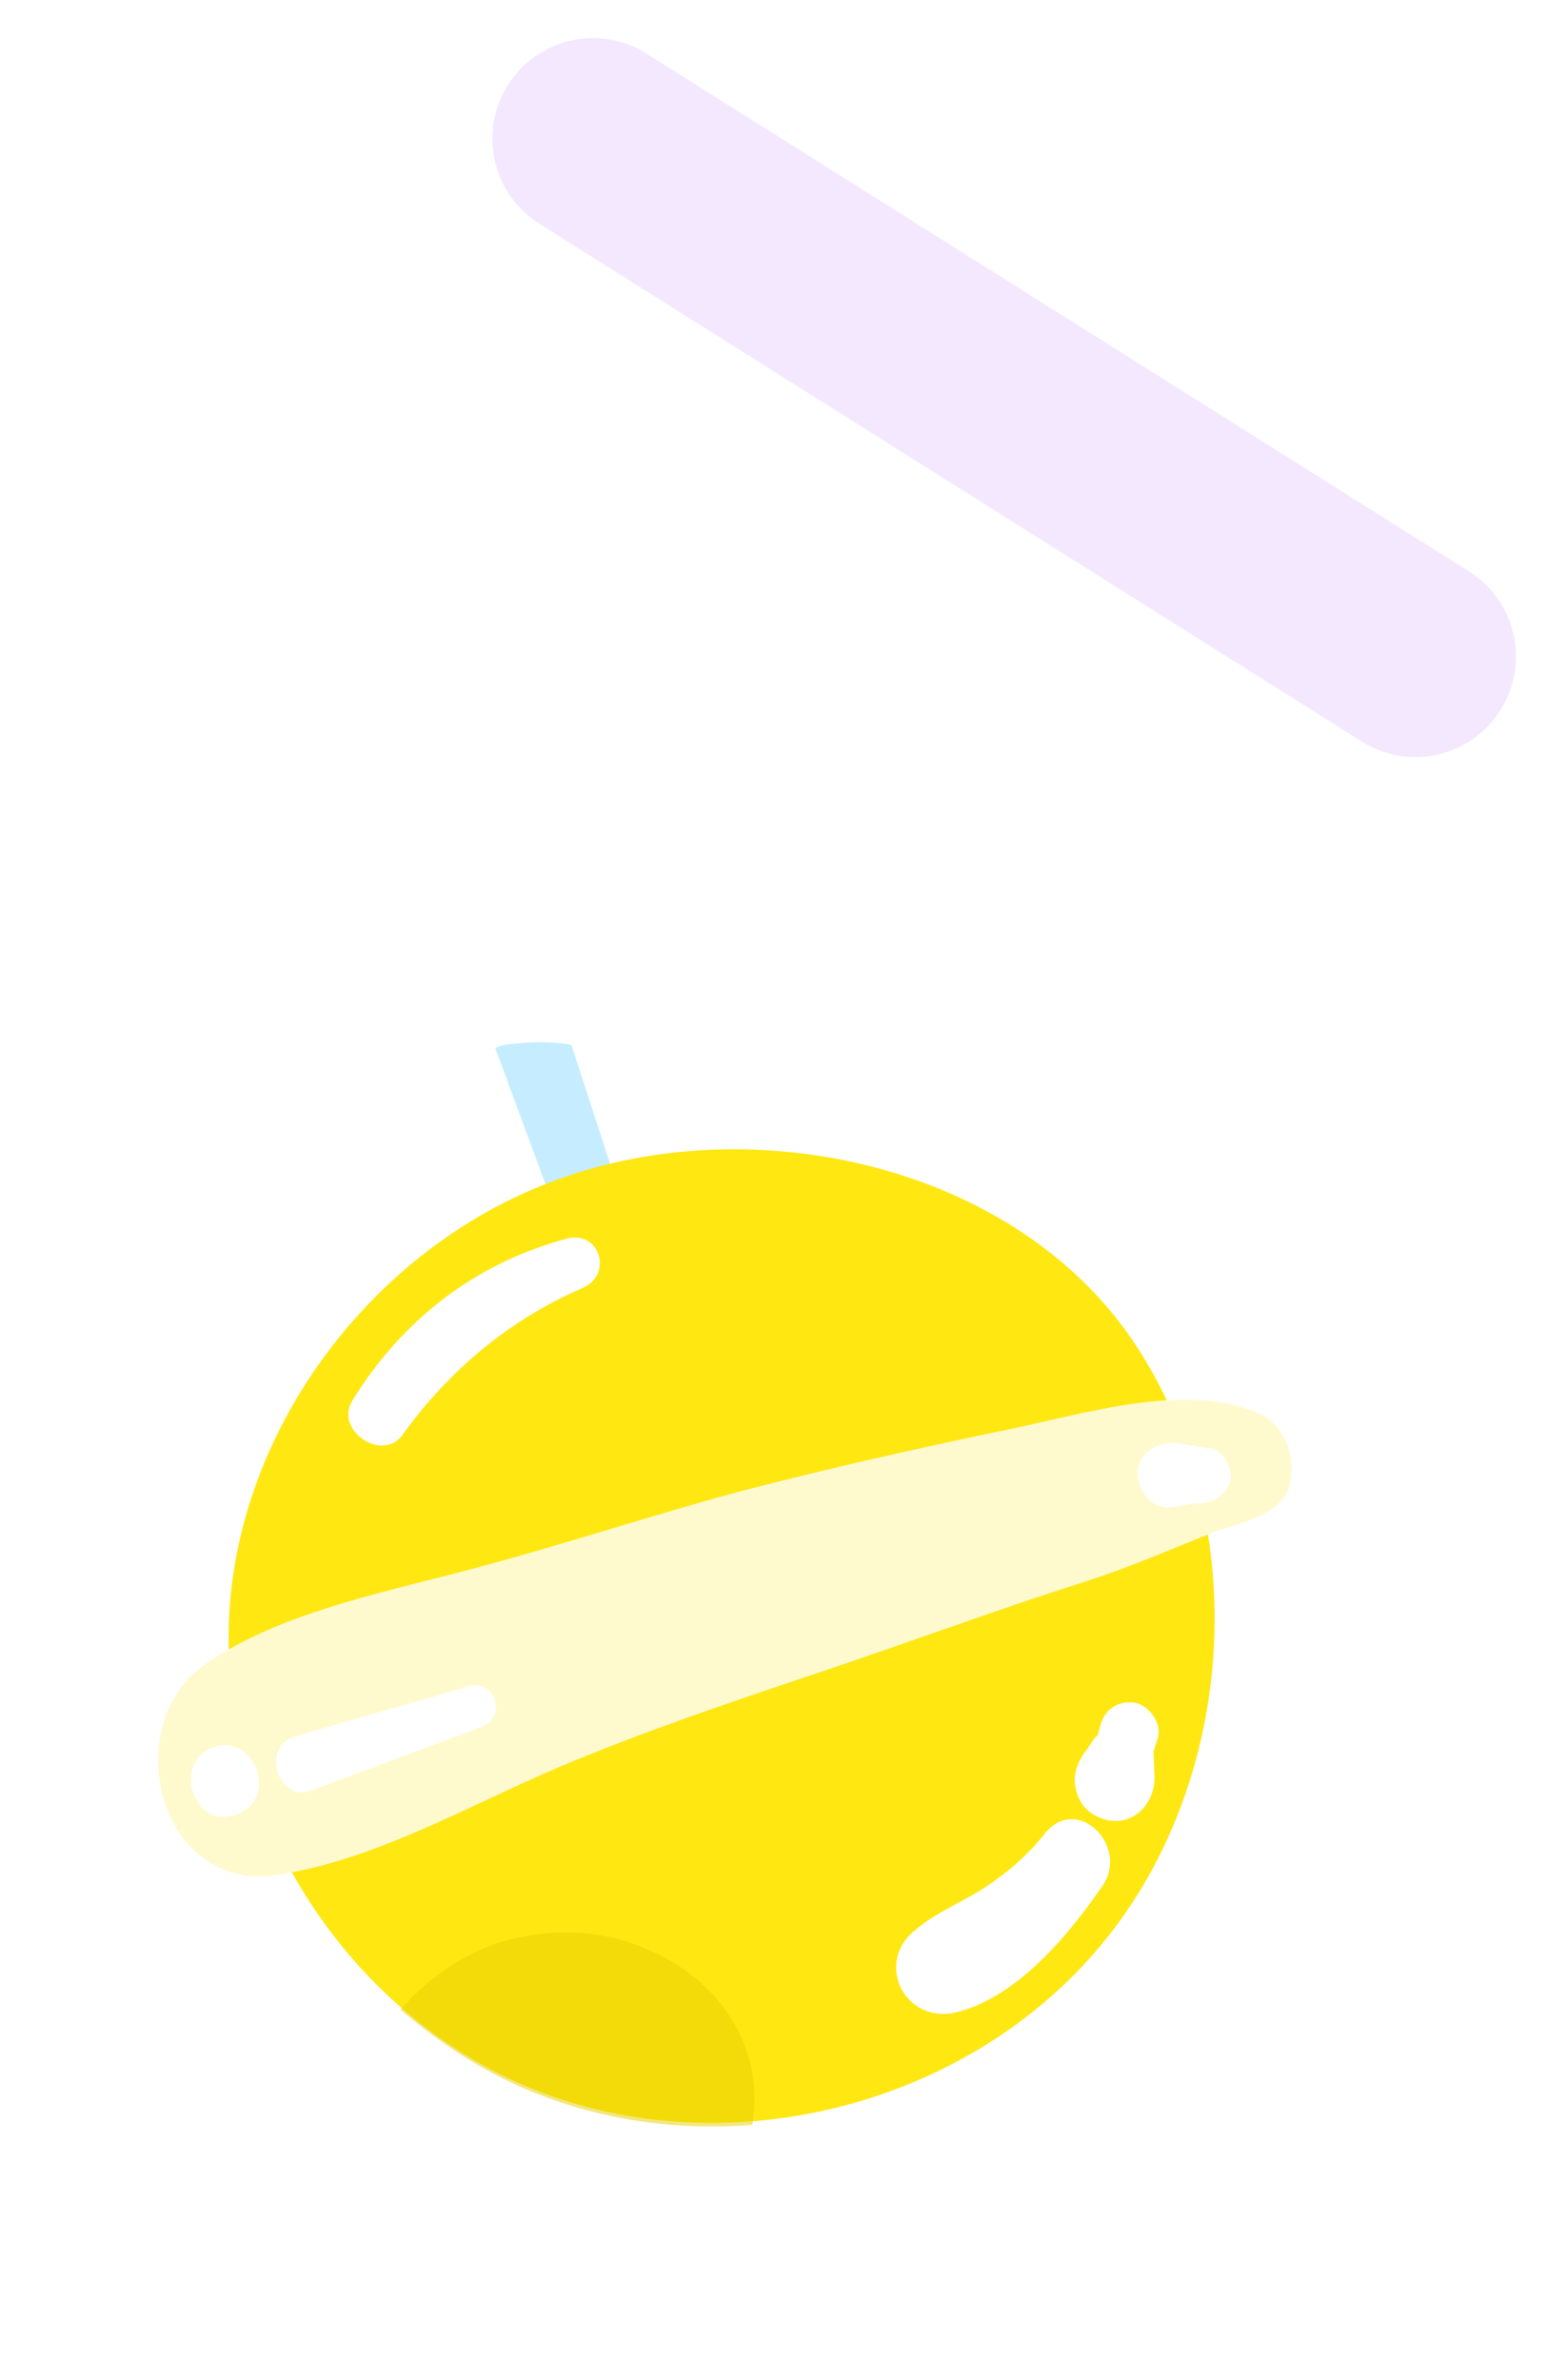 <svg width="131" height="199" viewBox="0 0 131 199" fill="none" xmlns="http://www.w3.org/2000/svg">
<path d="M125.522 59.375C123.048 63.306 117.856 64.488 113.925 62.014L45.118 18.715C41.187 16.241 40.005 11.049 42.479 7.118V7.118C44.953 3.187 50.145 2.005 54.076 4.479L122.883 47.778C126.815 50.252 127.996 55.444 125.522 59.375V59.375Z" fill="#F4E8FF"/>
<g filter="url(#filter0_b)">
<path d="M9.716 72.031C4.171 75.628 0.5 81.878 0.5 88.989V176.659C0.5 188.534 10.126 198.159 22 198.159H94.937C106.811 198.159 116.437 188.534 116.437 176.659V88.989C116.437 81.784 112.67 75.461 107.002 71.886C104.445 70.274 101.876 68.316 99.95 66.026C98.026 63.738 96.767 61.147 96.767 58.252C96.767 51.88 91.601 46.713 85.228 46.713H31.465C25.037 46.713 19.826 51.924 19.826 58.352C19.826 61.238 18.584 63.827 16.684 66.121C14.783 68.418 12.245 70.391 9.716 72.031Z" stroke="url(#paint0_radial)"/>
<path d="M9.716 72.031C4.171 75.628 0.5 81.878 0.5 88.989V176.659C0.5 188.534 10.126 198.159 22 198.159H94.937C106.811 198.159 116.437 188.534 116.437 176.659V88.989C116.437 81.784 112.67 75.461 107.002 71.886C104.445 70.274 101.876 68.316 99.95 66.026C98.026 63.738 96.767 61.147 96.767 58.252C96.767 51.88 91.601 46.713 85.228 46.713H31.465C25.037 46.713 19.826 51.924 19.826 58.352C19.826 61.238 18.584 63.827 16.684 66.121C14.783 68.418 12.245 70.391 9.716 72.031Z" stroke="url(#paint1_radial)"/>
<path d="M9.716 72.031C4.171 75.628 0.5 81.878 0.5 88.989V176.659C0.5 188.534 10.126 198.159 22 198.159H94.937C106.811 198.159 116.437 188.534 116.437 176.659V88.989C116.437 81.784 112.67 75.461 107.002 71.886C104.445 70.274 101.876 68.316 99.95 66.026C98.026 63.738 96.767 61.147 96.767 58.252C96.767 51.88 91.601 46.713 85.228 46.713H31.465C25.037 46.713 19.826 51.924 19.826 58.352C19.826 61.238 18.584 63.827 16.684 66.121C14.783 68.418 12.245 70.391 9.716 72.031Z" stroke="white"/>
</g>
<path d="M65.902 142.123C52.164 102.923 40.456 63.132 25.704 24.227C24.272 20.45 18.446 22.342 19.627 26.257C32.227 65.885 47.86 104.371 61.597 143.571C62.477 146.348 66.781 144.899 65.902 142.123Z" fill="white"/>
<g opacity="0.5">
<path opacity="0.5" d="M47.798 87.37C46.127 87.052 44.343 87.122 42.565 87.321C42.183 87.336 41.805 87.479 41.428 87.622C48.291 106.293 55.277 124.833 61.763 143.647C62.766 146.424 67.047 144.974 66.044 142.198C59.71 124.017 53.754 105.693 47.798 87.37Z" fill="#17B9FF"/>
</g>
<path d="M21.27 149.456C25.041 160.676 33.613 170.301 44.666 174.717C60.66 181.111 80.304 176.246 91.565 163.282C103.44 149.654 105.005 127.749 95.062 112.557C85.118 97.366 63.046 92.619 46.647 98.633C31.884 103.943 20.55 118.315 19.249 133.951C18.812 139.078 19.535 144.415 21.27 149.456Z" fill="#FFE712"/>
<path opacity="0.5" d="M62.577 171.911C61.388 167.845 58.18 164.758 54.386 163.109C50.326 161.213 45.566 161.144 41.253 162.6C38.212 163.749 35.588 165.652 33.497 168.049C36.823 170.874 40.519 173.298 44.569 174.938C50.319 177.281 56.654 178.187 62.934 177.682C63.238 175.613 63.162 173.688 62.577 171.911Z" fill="#E8D100"/>
<path d="M107.97 123.791C107.965 123.664 107.965 123.664 107.96 123.536C108.263 121.481 107.405 119.216 105.445 118.271C99.566 115.439 90.705 118.216 84.603 119.479C76.976 121.058 69.354 122.764 61.87 124.721C54.642 126.667 47.685 128.986 40.456 130.932C32.85 133.021 23.687 134.661 17.2 139.132C9.837 144.149 13.217 158.32 23.152 156.777C31.434 155.556 39.324 150.901 47.014 147.659C54.073 144.698 61.409 142.237 68.745 139.775C76.081 137.314 83.407 134.597 90.748 132.263C94.418 131.096 97.945 129.552 101.478 128.135C103.623 127.284 107.452 126.877 107.97 123.791Z" fill="#FFFACE"/>
<path d="M92.012 144.437L91.792 145.223C92.148 144.691 92.143 144.562 91.907 144.959C91.787 145.094 91.792 145.223 91.667 145.228C91.306 145.63 91.075 146.157 90.714 146.56C90.002 147.624 89.666 148.672 90.094 149.95C90.386 150.974 91.169 151.72 92.189 152.068C94.483 152.883 96.55 151.118 96.578 148.658C96.553 148.012 96.532 147.495 96.507 146.849C96.501 146.719 96.496 146.59 96.491 146.461C96.486 146.332 96.486 146.332 96.491 146.461C96.601 146.068 96.717 145.805 96.827 145.412C97.278 144.1 96.087 142.594 94.947 142.38C93.431 142.181 92.333 143.001 92.012 144.437Z" fill="white"/>
<path d="M87.456 153.253C86.004 155.105 84.282 156.582 82.423 157.809C80.564 159.036 78.309 159.894 76.588 161.372C73.134 164.072 75.627 169.228 79.913 168.289C85.078 167.06 89.446 161.761 92.331 157.546C94.362 154.261 90.128 150.072 87.456 153.253Z" fill="white"/>
<path d="M47.399 103.577C39.719 105.657 33.67 110.338 29.484 117.103C27.927 119.575 31.981 122.334 33.669 119.983C37.529 114.627 42.578 110.367 48.707 107.713C51.335 106.594 50.169 102.833 47.399 103.577Z" fill="white"/>
<path d="M101.058 121.091C100.148 121 99.362 120.777 98.452 120.686C96.89 120.493 95.244 121.448 95.18 123.102C95.111 124.63 96.34 126.234 98.016 126.04C98.916 125.878 99.817 125.715 100.722 125.679C101.881 125.506 102.756 124.709 102.969 123.557C102.924 122.415 102.227 121.172 101.058 121.091Z" fill="white"/>
<path d="M39.242 140.996C34.335 142.45 29.422 143.778 24.642 145.227C21.748 146.097 23.335 150.821 26.092 149.704C30.857 147.878 35.628 146.178 40.393 144.352C42.397 143.517 41.383 140.408 39.242 140.996Z" fill="white"/>
<path d="M17.866 146.104C14.388 147.279 16.127 153.046 19.725 151.737C23.328 150.557 21.469 144.923 17.866 146.104Z" fill="white"/>
<defs>
<filter id="filter0_b" x="-42" y="4.213" width="200.937" height="236.446" filterUnits="userSpaceOnUse" color-interpolation-filters="sRGB">
<feFlood flood-opacity="0" result="BackgroundImageFix"/>
<feGaussianBlur in="BackgroundImage" stdDeviation="21"/>
<feComposite in2="SourceAlpha" operator="in" result="effect1_backgroundBlur"/>
<feBlend mode="normal" in="SourceGraphic" in2="effect1_backgroundBlur" result="shape"/>
</filter>
<radialGradient id="paint0_radial" cx="0" cy="0" r="1" gradientUnits="userSpaceOnUse" gradientTransform="translate(59.367 117.035) rotate(-121.572) scale(120.361 83.599)">
<stop stop-color="white"/>
<stop offset="1" stop-color="white" stop-opacity="0"/>
</radialGradient>
<radialGradient id="paint1_radial" cx="0" cy="0" r="1" gradientUnits="userSpaceOnUse" gradientTransform="translate(59.367 117.035) rotate(124.662) scale(95.172 66.545)">
<stop stop-color="white"/>
<stop offset="1" stop-color="white" stop-opacity="0"/>
</radialGradient>
</defs>
</svg>
